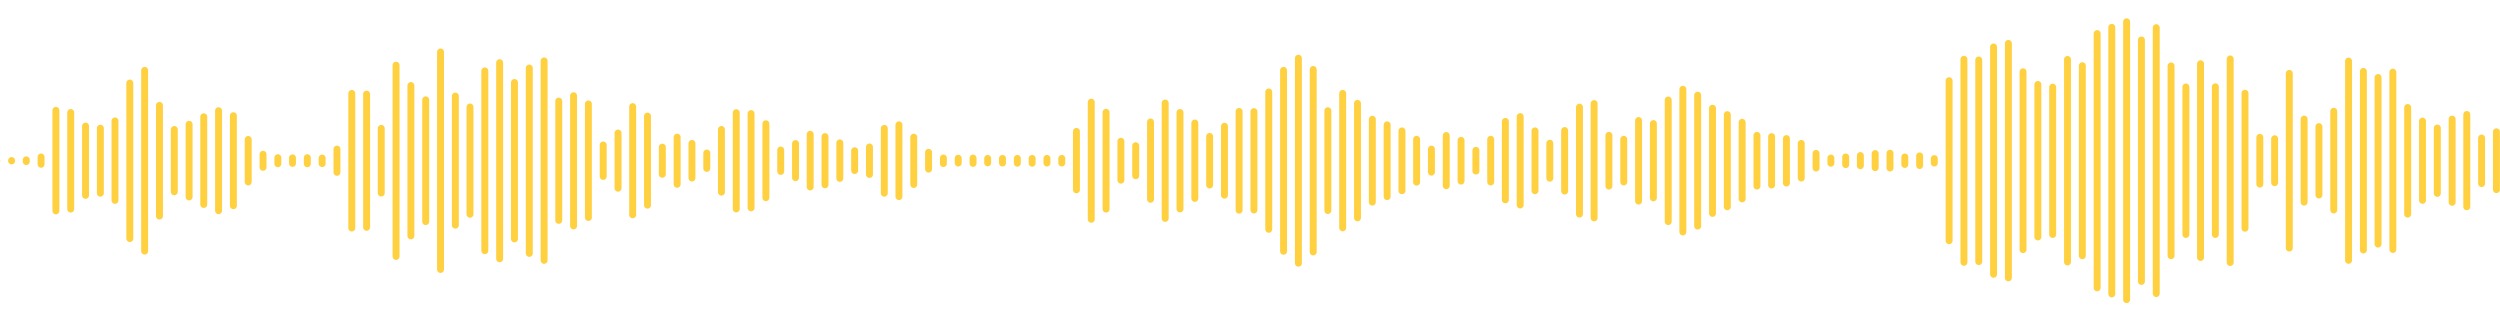 <?xml version="1.0" encoding="utf-8"?>
<!-- Generator: Adobe Illustrator 22.0.0, SVG Export Plug-In . SVG Version: 6.00 Build 0)  -->
<svg version="1.1" id="Layer_1" xmlns="http://www.w3.org/2000/svg" xmlns:xlink="http://www.w3.org/1999/xlink" x="0px" y="0px"
	 viewBox="0 0 1400 180" style="enable-background:new 0 0 1400 180;" xml:space="preserve">
<style type="text/css">
	.st0{fill:none;stroke:#FFD040;stroke-width:3.88;stroke-linecap:round;stroke-miterlimit:10;}
</style>
<g transform="scale(1,1)">
</g>
<g transform="translate(0,366)">
	<path class="st0" d="M-1.8-276L-1.8-276"/>
	<path class="st0" d="M6.5-276.1v0.2"/>
	<path class="st0" d="M14.7-276.5v1"/>
	<path class="st0" d="M23-278.1v4.1"/>
	<path class="st0" d="M31.3-304.2v56.3"/>
	<path class="st0" d="M39.6-303v54.1"/>
	<path class="st0" d="M47.9-295.4v38.8"/>
	<path class="st0" d="M56.2-294.2v36.4"/>
	<path class="st0" d="M64.4-298.3v44.5"/>
	<path class="st0" d="M72.7-319.5v87.1"/>
	<path class="st0" d="M81-326.6v101.2"/>
	<path class="st0" d="M89.3-307v62"/>
	<path class="st0" d="M97.6-293.5v34.9"/>
	<path class="st0" d="M105.9-296.4v40.7"/>
	<path class="st0" d="M114.1-300.6v49.1"/>
	<path class="st0" d="M122.4-304v56"/>
	<path class="st0" d="M130.7-301.2v50.4"/>
	<path class="st0" d="M139-287.9v23.8"/>
	<path class="st0" d="M147.3-279.6v7.3"/>
	<path class="st0" d="M155.6-277.7v3.4"/>
	<path class="st0" d="M163.8-277.6v3.1"/>
	<path class="st0" d="M172.1-277.7v3.4"/>
	<path class="st0" d="M180.4-277.5v3.1"/>
	<path class="st0" d="M188.7-282.5v13"/>
	<path class="st0" d="M197-313.7v75.4"/>
	<path class="st0" d="M205.3-313.3v74.6"/>
	<path class="st0" d="M213.5-294.1v36.2"/>
	<path class="st0" d="M221.8-329.5v107.1"/>
	<path class="st0" d="M230.1-318.1v84.2"/>
	<path class="st0" d="M238.4-310.1v68.2"/>
	<path class="st0" d="M246.7-336.9v121.8"/>
	<path class="st0" d="M255-312.2v72.3"/>
	<path class="st0" d="M263.2-306.1v60.1"/>
	<path class="st0" d="M271.5-326.3v100.7"/>
	<path class="st0" d="M279.8-330.9v109.8"/>
	<path class="st0" d="M288.1-319.8v87.6"/>
	<path class="st0" d="M296.4-327.9v103.8"/>
	<path class="st0" d="M304.7-331.9v111.7"/>
	<path class="st0" d="M312.9-309.4v66.8"/>
	<path class="st0" d="M321.2-312.4v72.9"/>
	<path class="st0" d="M329.5-307.8v63.6"/>
	<path class="st0" d="M337.8-284.8v17.6"/>
	<path class="st0" d="M346.1-291.5v30.9"/>
	<path class="st0" d="M354.3-306.3v60.6"/>
	<path class="st0" d="M362.6-301v49.9"/>
	<path class="st0" d="M370.9-283.6v15.2"/>
	<path class="st0" d="M379.2-289.2v26.4"/>
	<path class="st0" d="M387.5-285.7v19.4"/>
	<path class="st0" d="M395.8-280.3v8.6"/>
	<path class="st0" d="M404-293.5v35.1"/>
	<path class="st0" d="M412.3-302.9v53.9"/>
	<path class="st0" d="M420.6-302.4v52.8"/>
	<path class="st0" d="M428.9-296.7v41.4"/>
	<path class="st0" d="M437.2-282v12"/>
	<path class="st0" d="M445.5-285.6v19.1"/>
	<path class="st0" d="M453.7-290.8v29.5"/>
	<path class="st0" d="M462-289.5v27"/>
	<path class="st0" d="M470.3-286v19.9"/>
	<path class="st0" d="M478.6-281.6v11.1"/>
	<path class="st0" d="M486.9-283.7v15.4"/>
	<path class="st0" d="M495.2-294.1v36.3"/>
	<path class="st0" d="M503.4-296.1v40.2"/>
	<path class="st0" d="M511.7-289.2v26.5"/>
	<path class="st0" d="M520-280.7v9.4"/>
	<path class="st0" d="M528.3-277.5v3.1"/>
	<path class="st0" d="M536.6-277.4v2.7"/>
	<path class="st0" d="M544.9-277.5v3"/>
	<path class="st0" d="M553.1-277.3v2.5"/>
	<path class="st0" d="M561.4-277.3v2.6"/>
	<path class="st0" d="M569.7-277.3v2.7"/>
	<path class="st0" d="M578-277.3v2.7"/>
	<path class="st0" d="M586.3-277.3v2.6"/>
	<path class="st0" d="M594.6-277.3v2.6"/>
	<path class="st0" d="M602.8-292.4v32.7"/>
	<path class="st0" d="M611.1-308.8v65.6"/>
	<path class="st0" d="M619.4-303.1v54.2"/>
	<path class="st0" d="M627.7-286.9v21.8"/>
	<path class="st0" d="M636-284.4v16.8"/>
	<path class="st0" d="M644.3-297.7v43.3"/>
	<path class="st0" d="M652.5-308.3v64.6"/>
	<path class="st0" d="M660.8-303v54"/>
	<path class="st0" d="M669.1-297.1v42.2"/>
	<path class="st0" d="M677.4-289.6v27.2"/>
	<path class="st0" d="M685.7-295.3v38.6"/>
	<path class="st0" d="M693.9-303.6v55.3"/>
	<path class="st0" d="M702.2-303.5v55.1"/>
	<path class="st0" d="M710.5-314.5v76.9"/>
	<path class="st0" d="M718.8-326.6v101.3"/>
	<path class="st0" d="M727.1-333.4v114.8"/>
	<path class="st0" d="M735.4-327.1v102.2"/>
	<path class="st0" d="M743.6-304v55.9"/>
	<path class="st0" d="M751.9-313.7v75.3"/>
	<path class="st0" d="M760.2-308.1v64.1"/>
	<path class="st0" d="M768.5-299.2v46.4"/>
	<path class="st0" d="M776.8-296.1v40.2"/>
	<path class="st0" d="M785.1-292.7v33.5"/>
	<path class="st0" d="M793.3-288v24"/>
	<path class="st0" d="M801.6-282.5v12.9"/>
	<path class="st0" d="M809.9-290.1v28.1"/>
	<path class="st0" d="M818.2-287.4v22.8"/>
	<path class="st0" d="M826.5-281.8v11.6"/>
	<path class="st0" d="M834.8-288v23.9"/>
	<path class="st0" d="M843-298v43.9"/>
	<path class="st0" d="M851.3-300.7v49.5"/>
	<path class="st0" d="M859.6-292.7v33.5"/>
	<path class="st0" d="M867.9-285.8v19.6"/>
	<path class="st0" d="M876.2-292.9v33.9"/>
	<path class="st0" d="M884.5-306v59.9"/>
	<path class="st0" d="M892.7-308v64"/>
	<path class="st0" d="M901-290.2v28.4"/>
	<path class="st0" d="M909.3-288v23.9"/>
	<path class="st0" d="M917.6-298.5v45.1"/>
	<path class="st0" d="M925.9-296.8v41.6"/>
	<path class="st0" d="M934.2-310v68.1"/>
	<path class="st0" d="M942.4-316v79.9"/>
	<path class="st0" d="M950.7-312.7v73.3"/>
	<path class="st0" d="M959-305.4v58.9"/>
	<path class="st0" d="M967.3-301.8v51.6"/>
	<path class="st0" d="M975.6-297.5v42.9"/>
	<path class="st0" d="M983.9-290.2v28.4"/>
	<path class="st0" d="M992.1-289.5v27.1"/>
	<path class="st0" d="M1000.4-288.4v24.9"/>
	<path class="st0" d="M1008.7-285.7v19.4"/>
	<path class="st0" d="M1017-280.1v8.2"/>
	<path class="st0" d="M1025.3-277.5v2.9"/>
	<path class="st0" d="M1033.6-278.1v4.3"/>
	<path class="st0" d="M1041.8-278.9v5.7"/>
	<path class="st0" d="M1050.1-280v7.9"/>
	<path class="st0" d="M1058.4-280.2v8.3"/>
	<path class="st0" d="M1066.7-278.1v4.2"/>
	<path class="st0" d="M1075-278.7v5.4"/>
	<path class="st0" d="M1083.2-277.2v2.5"/>
	<path class="st0" d="M1091.5-320.8v89.6"/>
	<path class="st0" d="M1099.8-332.8v113.7"/>
	<path class="st0" d="M1108.1-332.4v112.9"/>
	<path class="st0" d="M1116.4-339.7v127.3"/>
	<path class="st0" d="M1124.7-341.7v131.3"/>
	<path class="st0" d="M1132.9-325.8v99.6"/>
	<path class="st0" d="M1141.2-318.7v85.4"/>
	<path class="st0" d="M1149.5-317.2v82.5"/>
	<path class="st0" d="M1157.8-332.7v113.4"/>
	<path class="st0" d="M1166.1-329.2v106.4"/>
	<path class="st0" d="M1174.4-347.2v142.4"/>
	<path class="st0" d="M1182.6-350.7v149.3"/>
	<path class="st0" d="M1190.9-353.8v155.6"/>
	<path class="st0" d="M1199.2-343.6v135.2"/>
	<path class="st0" d="M1207.5-350.5v148.9"/>
	<path class="st0" d="M1215.8-329.1v106.3"/>
	<path class="st0" d="M1224.1-317.3v82.6"/>
	<path class="st0" d="M1232.3-330.3v108.5"/>
	<path class="st0" d="M1240.6-317.4v82.7"/>
	<path class="st0" d="M1248.9-333V-219"/>
	<path class="st0" d="M1257.2-313.8v75.6"/>
	<path class="st0" d="M1265.5-289.1v26.2"/>
	<path class="st0" d="M1273.8-288.3v24.6"/>
	<path class="st0" d="M1282-324.9v97.8"/>
	<path class="st0" d="M1290.3-299.3v46.5"/>
	<path class="st0" d="M1298.6-295.1v38.3"/>
	<path class="st0" d="M1306.9-303.7v55.3"/>
	<path class="st0" d="M1315.2-331.8v111.6"/>
	<path class="st0" d="M1323.5-326v100"/>
	<path class="st0" d="M1331.7-322.6v93.3"/>
	<path class="st0" d="M1340-325.6v99.3"/>
	<path class="st0" d="M1348.3-305.8v59.7"/>
	<path class="st0" d="M1356.6-298.2v44.4"/>
	<path class="st0" d="M1364.9-294.3v36.6"/>
	<path class="st0" d="M1373.2-299.3v46.6"/>
	<path class="st0" d="M1381.4-301.9v51.7"/>
	<path class="st0" d="M1389.7-288.7v25.5"/>
	<path class="st0" d="M1398-292.2v32.4"/>
</g>
</svg>
